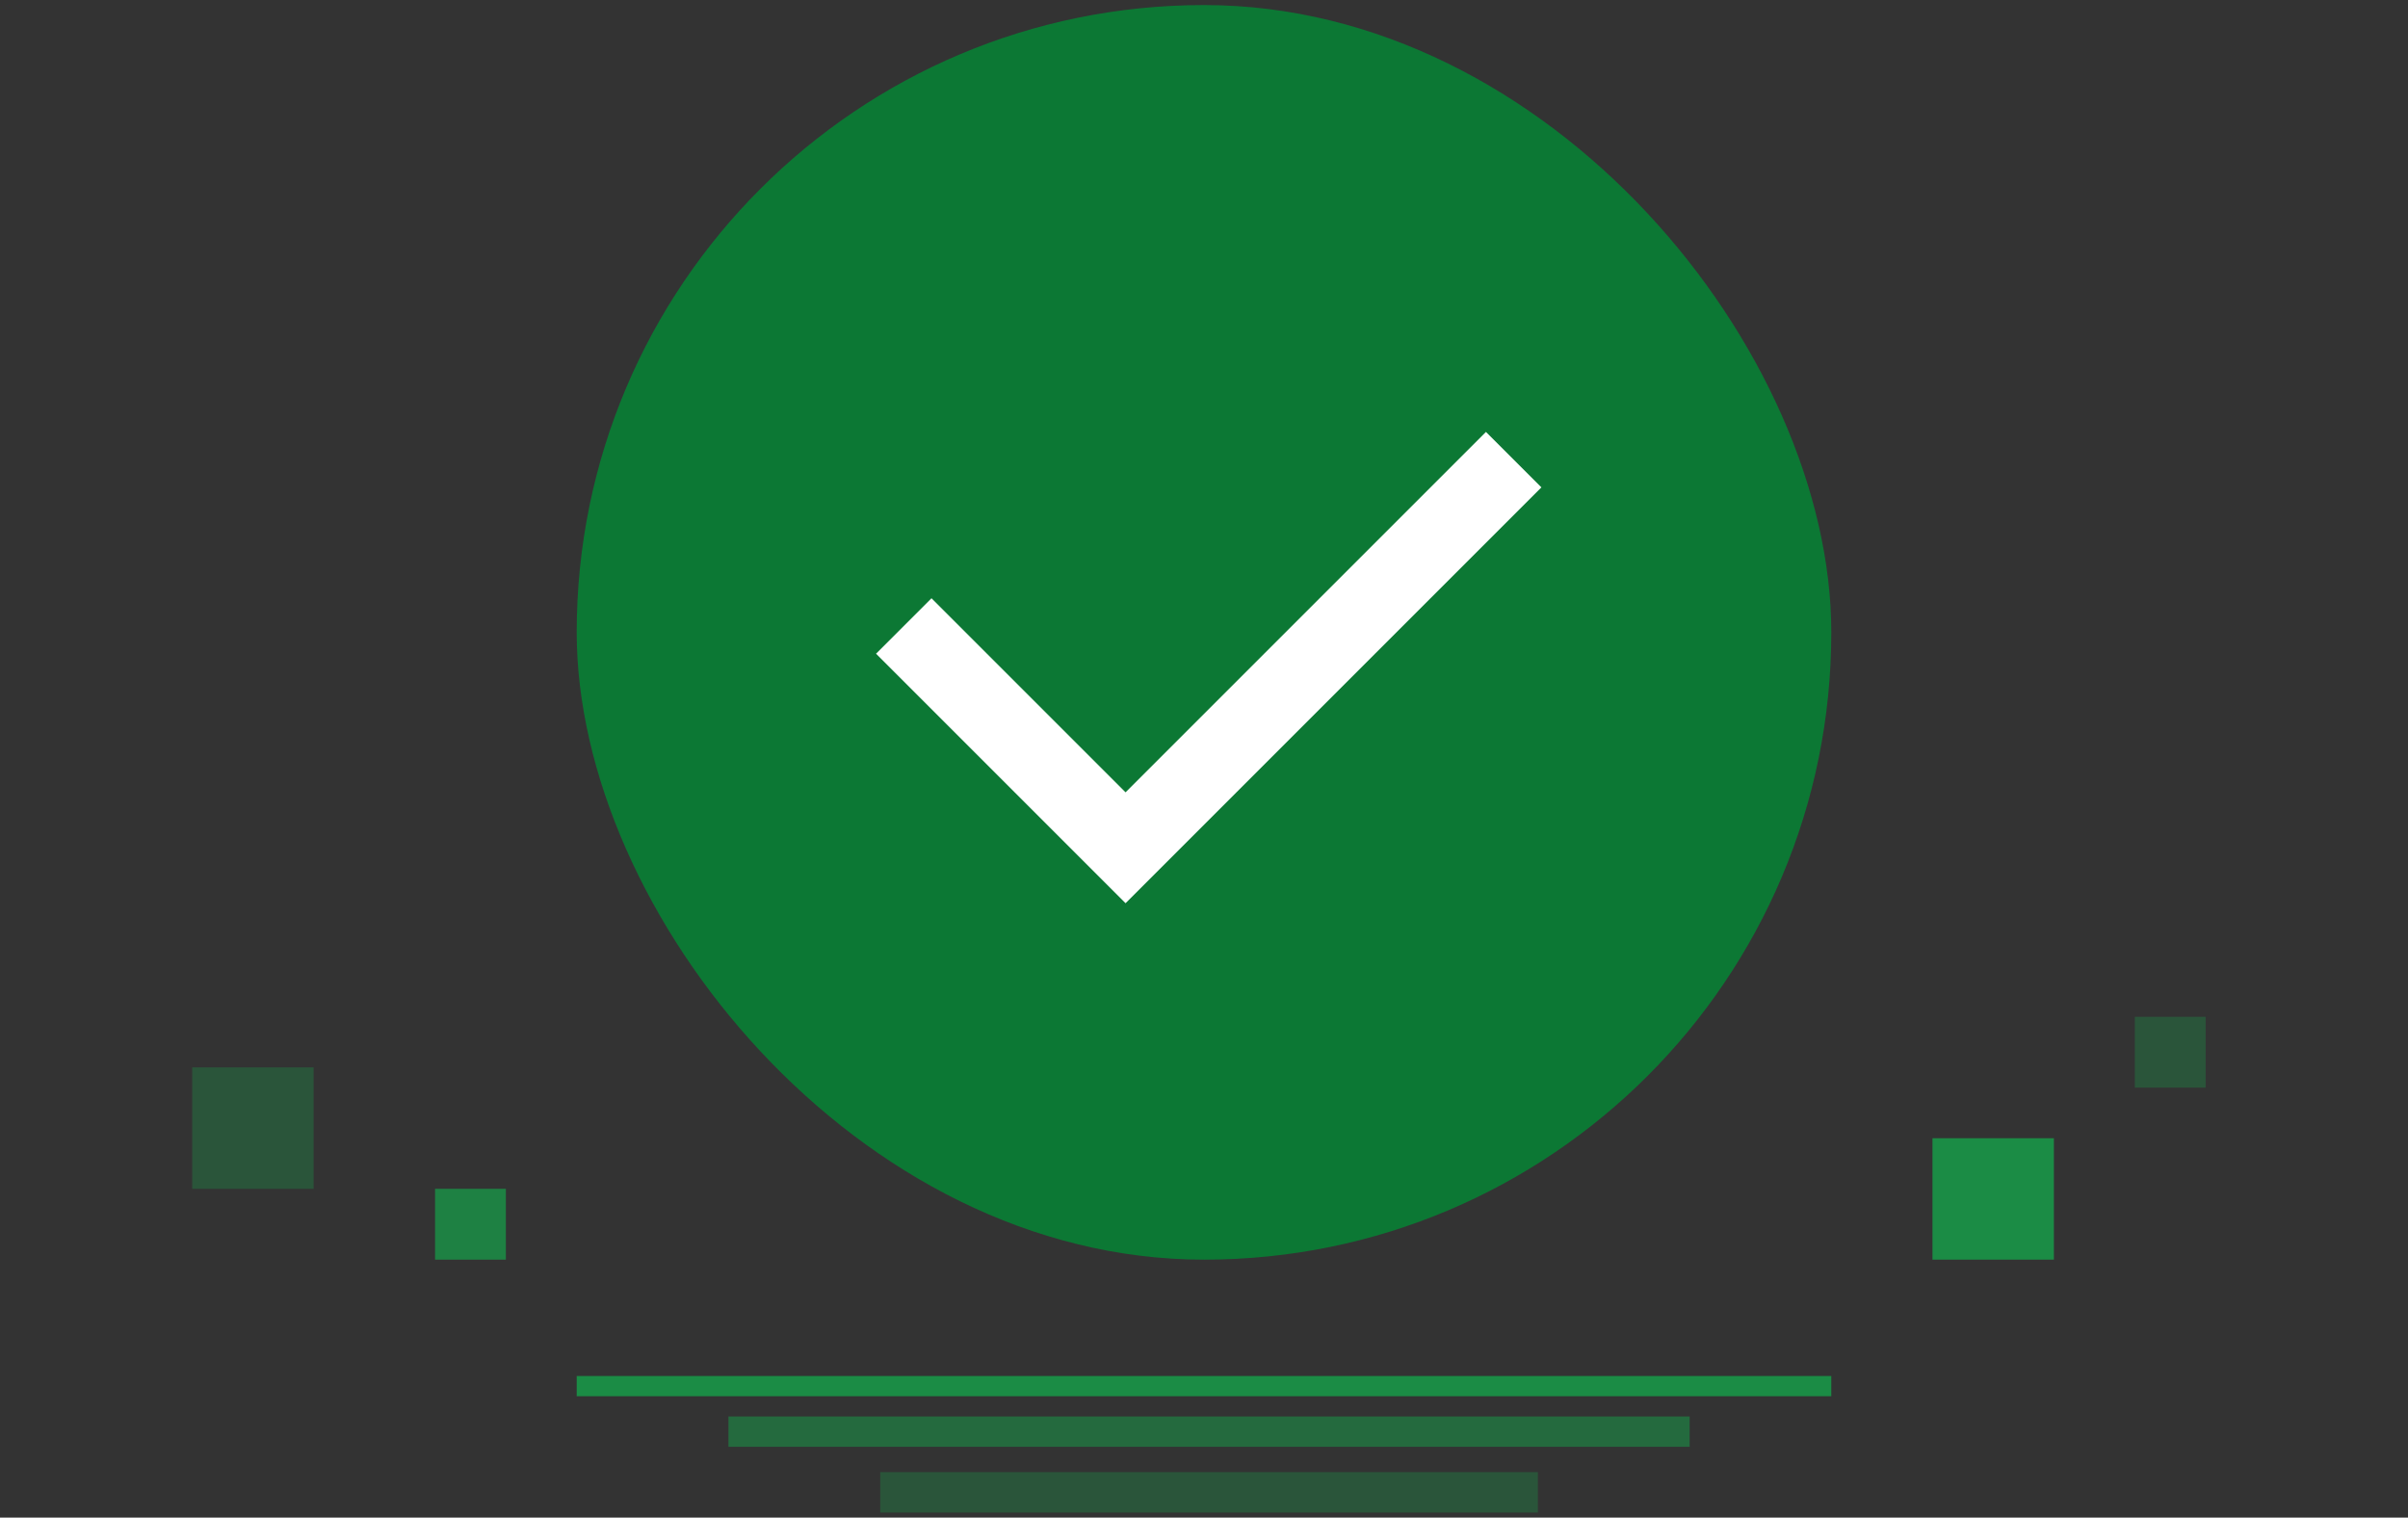 <svg width="238" height="150" viewBox="0 0 238 150" fill="none" xmlns="http://www.w3.org/2000/svg">
<rect x="0" y="0" width="238" height="150" fill="#333333" stroke="none"/>
<rect x="191" y="112.5" width="12" height="12" fill="#16A34A" fill-opacity="0.8"/>
<rect x="19" y="105.5" width="12" height="12" fill="#16A34A" fill-opacity="0.3"/>
<rect x="211" y="100.5" width="7" height="7" fill="#16A34A" fill-opacity="0.3"/>
<rect x="43" y="117.5" width="7" height="7" fill="#16A34A" fill-opacity="0.7"/>
<rect x="57" y="0.5" width="124" height="124" rx="62" fill="#0C7834"/>
<path d="M111.246 78.311L146.867 42.69L152.347 48.17L111.246 89.271L86.586 64.611L92.066 59.131L111.246 78.311Z" fill="white"/>
<rect x="57" y="136" width="124" height="2" fill="#16A34A" fill-opacity="0.8"/>
<rect x="72" y="140" width="95" height="3" fill="#16A34A" fill-opacity="0.5"/>
<rect x="87" y="145.5" width="65" height="4" fill="#16A34A" fill-opacity="0.3"/>
</svg>
